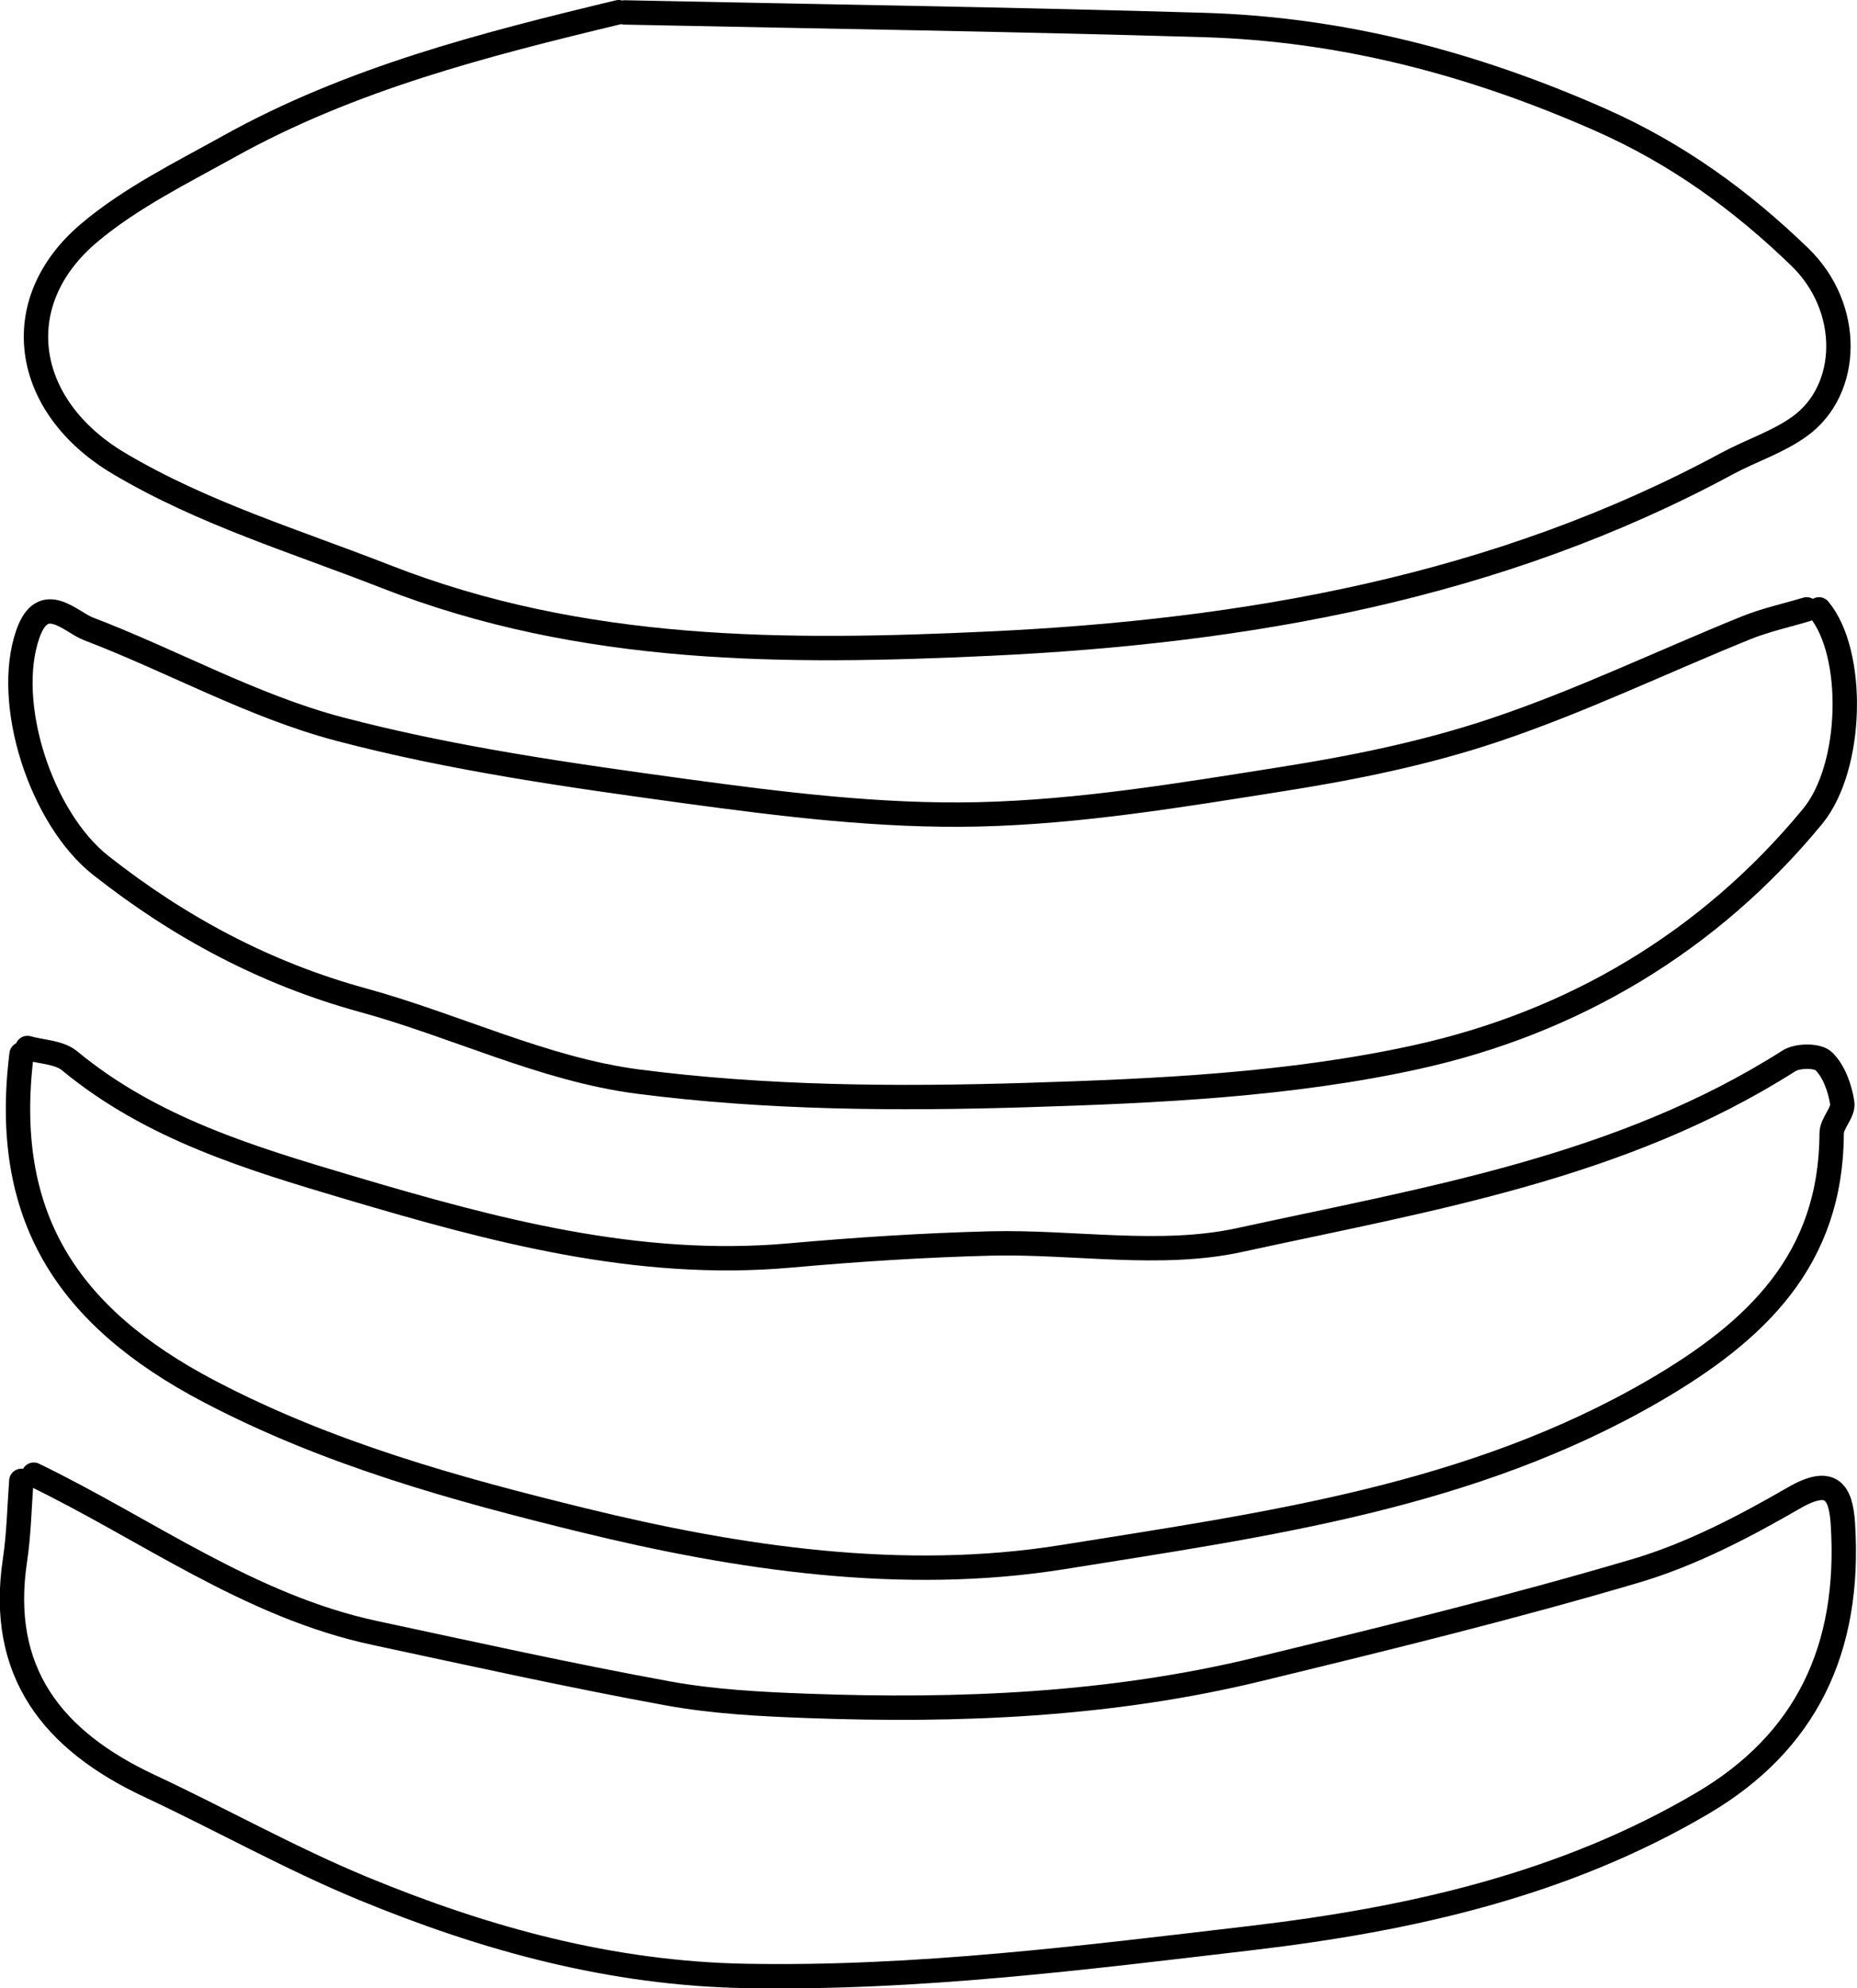 <?xml version="1.0" encoding="UTF-8"?><svg xmlns="http://www.w3.org/2000/svg" viewBox="0 0 152.39 163.14"><defs><style>.d{fill:none;stroke:#000;stroke-linecap:round;stroke-linejoin:round;stroke-width:2px;}</style></defs><g id="a"/><g id="b"><g id="c"><g><path class="d" d="M2.77,121c9.26,4.48,17.69,10.79,28,12.99,7.99,1.71,15.97,3.48,24.01,4.95,3.77,.69,7.65,.89,11.49,1.03,12.44,.46,24.84-.05,36.99-3,10.37-2.52,20.75-5.06,30.97-8.08,4.53-1.34,8.86-3.6,12.98-5.98,3.06-1.77,3.85-.51,4.02,2.1,.67,10.37-3.08,17.97-11.51,22.94-11.36,6.7-24,9.53-36.96,11.06-13.79,1.62-27.53,3.37-41.5,3.12-11.09-.19-21.42-3.03-31.47-7.18-5.98-2.47-11.66-5.67-17.54-8.42-7.9-3.7-12.41-9.31-11.02-18.52,.32-2.14,.36-4.33,.52-6.5"/><path class="d" d="M1.77,86.5c-1.64,13.2,3.63,21.49,15.41,27.67,9.78,5.13,20.24,8.01,30.65,10.56,12.82,3.14,26.27,5.14,39.4,3.03,16.62-2.67,33.52-4.92,48.58-13.69,8.32-4.85,14.47-10.71,14.5-21.08,0-.83,.99-1.72,.87-2.49-.19-1.21-.67-2.59-1.51-3.42-.5-.5-2.16-.49-2.87-.03-13.77,8.76-29.63,11.33-45.09,14.7-6.52,1.42-13.62,.11-20.45,.28-5.5,.14-11.01,.5-16.5,.99-12.47,1.1-24.26-2.07-36-5.55-8.15-2.42-16.3-4.85-23.05-10.43-.86-.71-2.29-.72-3.46-1.05"/><path class="d" d="M149.27,50c2.98,3.58,2.82,12.91-.52,16.98-8.53,10.36-19.76,16.95-32.53,19.76-10.38,2.28-21.26,2.78-31.95,3.11-10.65,.33-21.43,.26-31.96-1.11-7.67-1-14.98-4.61-22.55-6.68-7.98-2.19-15.04-5.97-21.49-11.05-4.91-3.87-7.97-13.33-5.98-19,1.24-3.54,3.5-.98,4.95-.42,6.91,2.64,13.5,6.35,20.58,8.22,9.29,2.45,18.91,3.8,28.46,5.11,7.94,1.08,16,2.08,23.98,1.9,8.35-.19,16.71-1.59,24.99-2.9,5.9-.93,11.83-2.14,17.47-4.04,6.99-2.35,13.69-5.58,20.55-8.36,1.61-.65,3.32-1.02,4.99-1.52"/><path class="d" d="M50.77,1c-11.02,2.65-21.99,5.45-31.99,11.02-3.92,2.18-8.04,4.21-11.44,7.07-6.79,5.7-5.48,14.24,2.41,18.93,6.9,4.1,14.49,6.38,21.89,9.28,16.23,6.36,32.93,6.29,49.61,5.51,21-.99,41.63-4.59,60.51-14.79,1.97-1.06,4.18-1.76,5.96-3.06,4.12-3,4.28-9.71-.03-13.88-4.78-4.62-10.04-8.46-16.35-11.25-10.48-4.63-21.21-7.45-32.58-7.78-15.83-.47-31.67-.7-47.5-1.03"/></g></g></g></svg>
